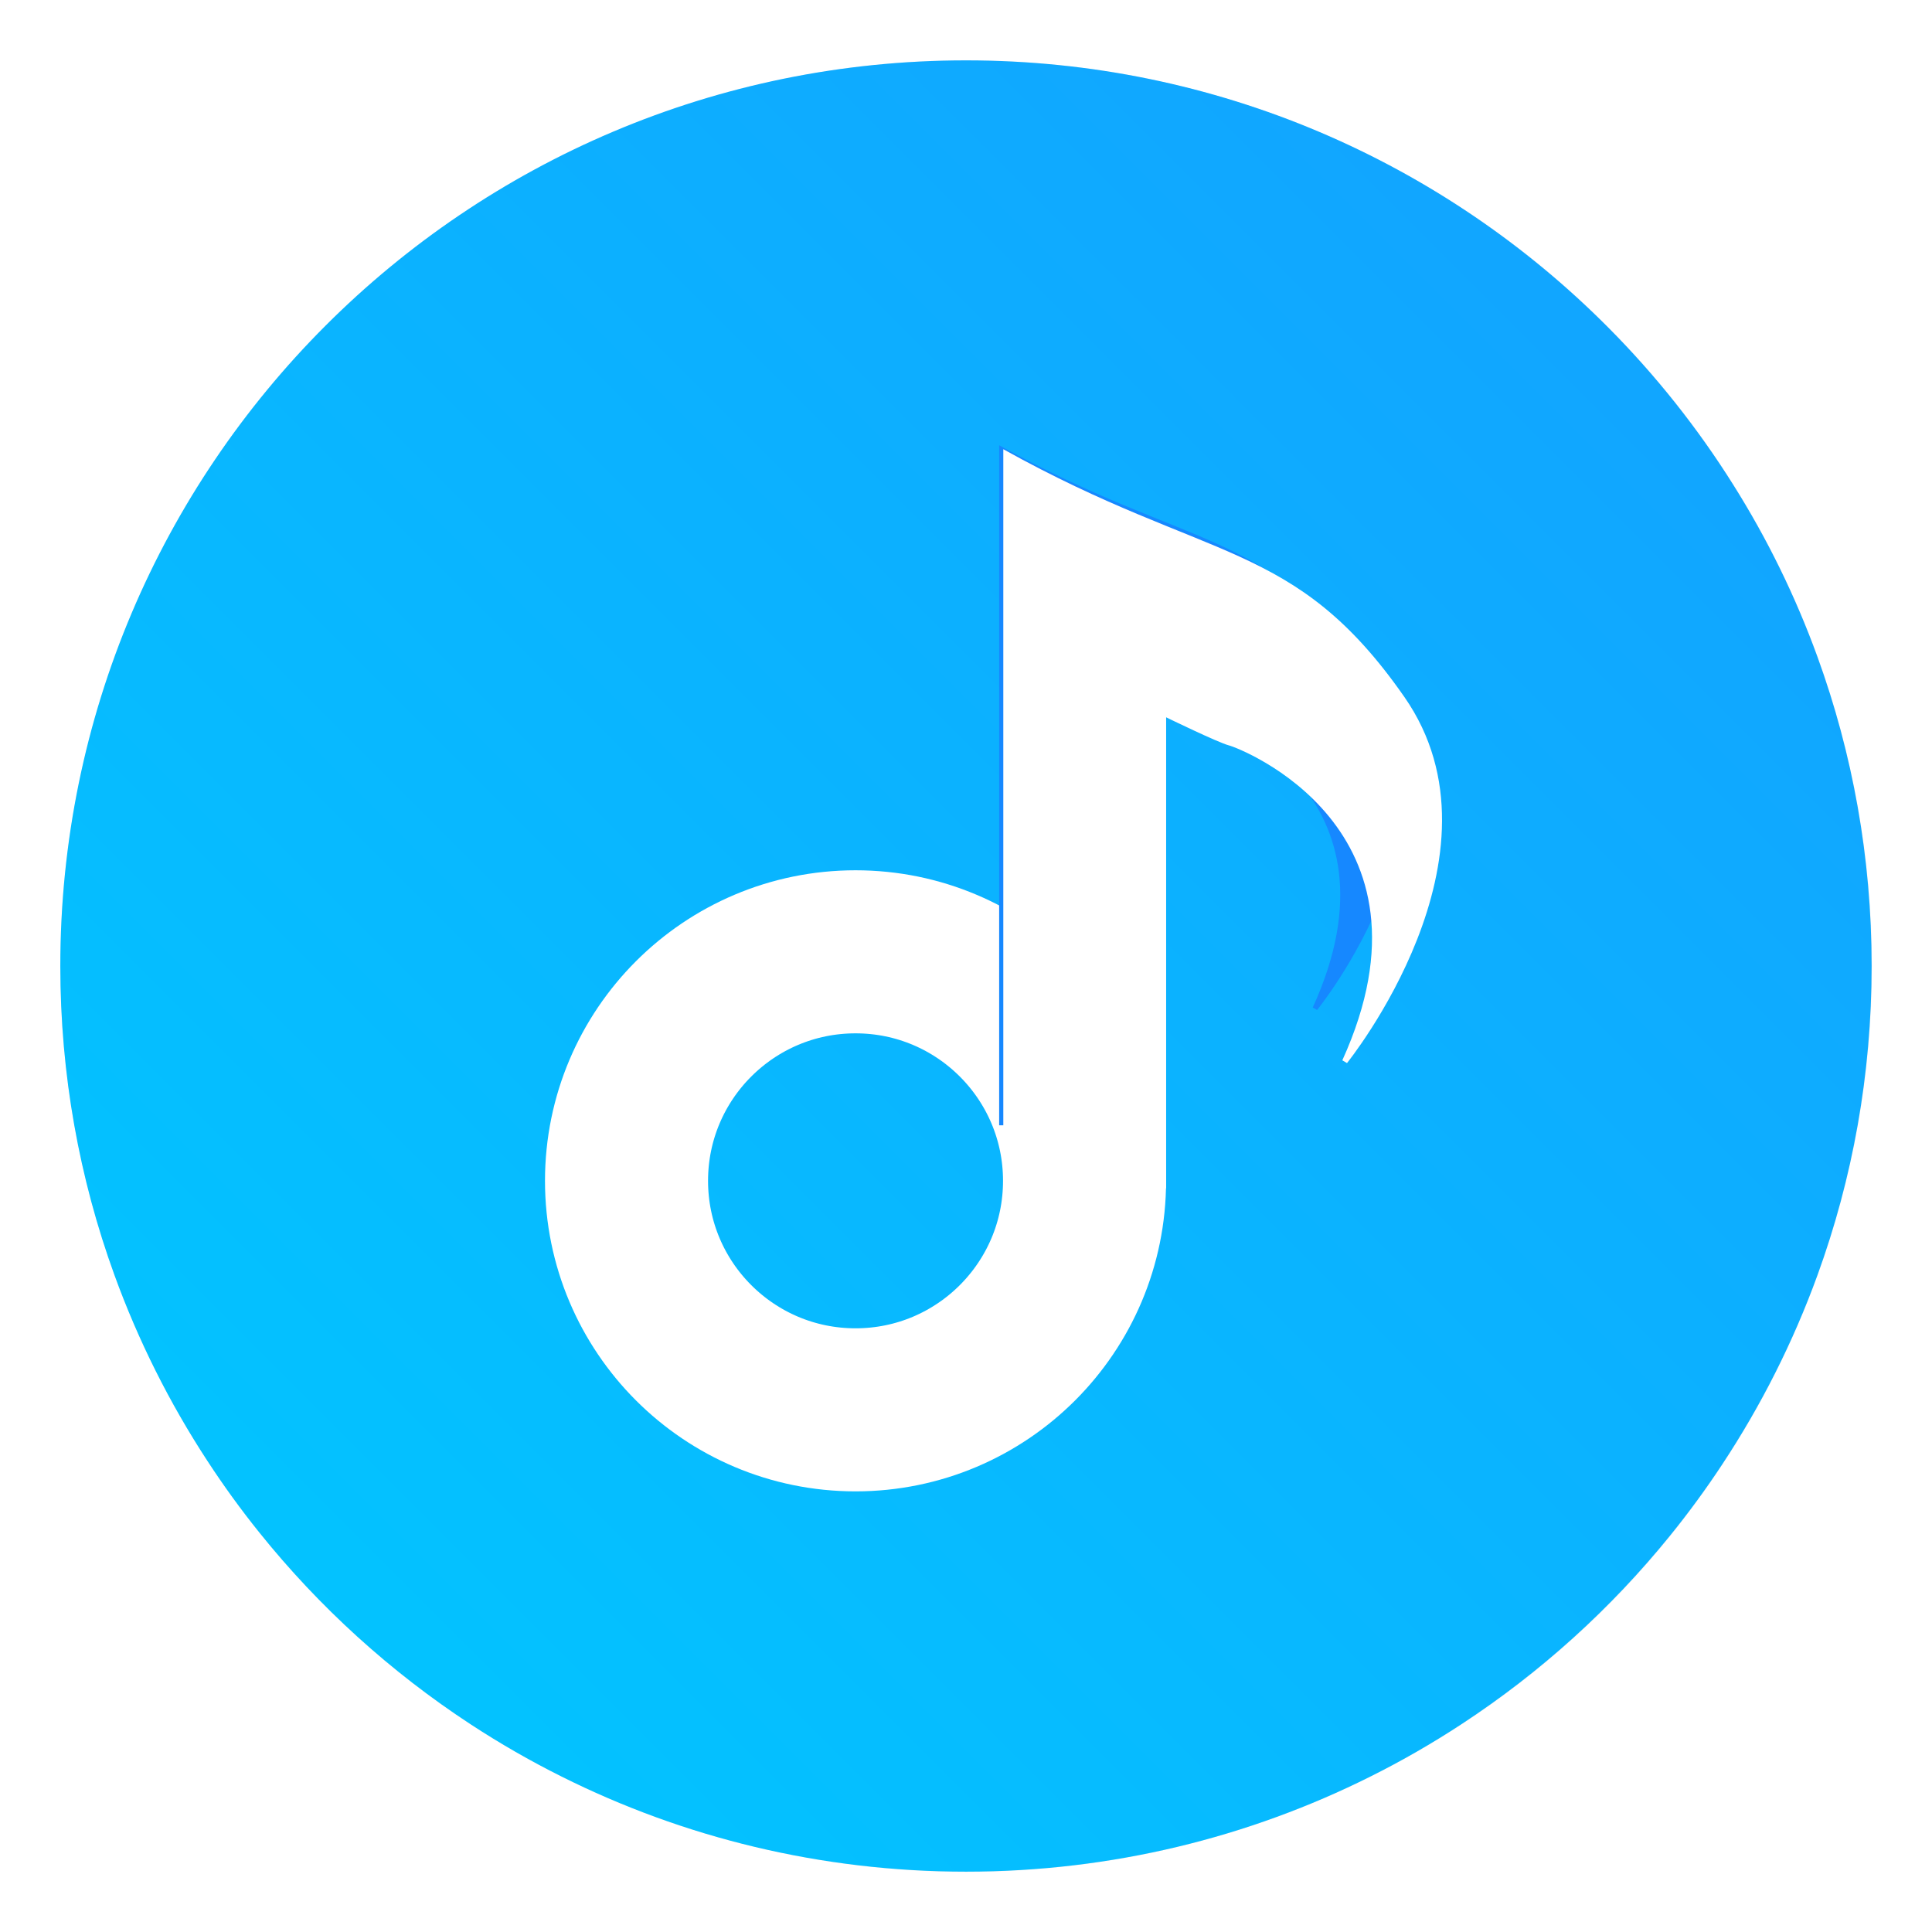 <?xml version="1.0" encoding="UTF-8" standalone="no"?>
<svg
   xmlns:dc="http://purl.org/dc/elements/1.1/"
   xmlns:cc="http://creativecommons.org/ns#"
   xmlns:rdf="http://www.w3.org/1999/02/22-rdf-syntax-ns#"
   xmlns:svg="http://www.w3.org/2000/svg"
   xmlns="http://www.w3.org/2000/svg"
   xmlns:xlink="http://www.w3.org/1999/xlink"
   xmlns:sodipodi="http://sodipodi.sourceforge.net/DTD/sodipodi-0.dtd"
   xmlns:inkscape="http://www.inkscape.org/namespaces/inkscape"
   viewBox="0 0 64 64"
   version="1.1"
   id="svg22"
   sodipodi:docname="media-player-banshee.svg"
   width="64"
   height="64"
   inkscape:version="1.0.2 (e86c870879, 2021-01-15)">
  <defs
     id="defs26">
    <filter
       id="filter2174"
       x="-.16"
       y="-.095"
       width="1.32"
       height="1.19"
       color-interpolation-filters="sRGB">
      <feGaussianBlur
         stdDeviation="0.256"
         id="feGaussianBlur4" />
    </filter>
    <filter
       id="filter2761-36"
       x="-.024"
       y="-.024"
       width="1.048"
       height="1.048"
       color-interpolation-filters="sRGB">
      <feGaussianBlur
         stdDeviation="0.146"
         id="feGaussianBlur7" />
    </filter>
    <linearGradient
       id="linearGradient4673-7"
       x1="1.257"
       x2="15.644"
       y1="15.429"
       y2="1.108"
       gradientTransform="matrix(3.78,0,0,3.78,-0.557,-5.88)"
       gradientUnits="userSpaceOnUse">
      <stop
         stop-color="#32dcff"
         offset="0"
         id="stop10" />
      <stop
         stop-color="#3296ff"
         offset="1"
         id="stop12" />
    </linearGradient>
    <style
       type="text/css"
       id="style858" />
    <filter
       id="filter1057"
       x="-.027"
       y="-.027"
       width="1.054"
       height="1.054"
       color-interpolation-filters="sRGB">
      <feGaussianBlur
         stdDeviation="0.619"
         id="feGaussianBlur860" />
    </filter>
    <linearGradient
       id="linearGradient1053"
       x1="-127"
       x2="-72"
       y1="60"
       y2="5"
       gradientTransform="translate(127.579,-16.709)"
       gradientUnits="userSpaceOnUse">
      <stop
         stop-color="#32d7ff"
         offset="0"
         id="stop863" />
      <stop
         stop-color="#329bff"
         offset="1"
         id="stop865" />
    </linearGradient>
    <style
       type="text/css"
       id="style868" />
    <style
       type="text/css"
       id="style870" />
    <style
       type="text/css"
       id="style872" />
    <style
       type="text/css"
       id="style874" />
    <style
       type="text/css"
       id="style876" />
    <style
       type="text/css"
       id="style878" />
    <style
       type="text/css"
       id="style880" />
    <style
       type="text/css"
       id="style871" />
    <style
       type="text/css"
       id="style873" />
    <style
       type="text/css"
       id="style875" />
    <style
       type="text/css"
       id="style877" />
    <style
       type="text/css"
       id="style879" />
    <style
       type="text/css"
       id="style881" />
    <style
       type="text/css"
       id="style883" />
    <style
       type="text/css"
       id="style885" />
    <style
       type="text/css"
       id="style887" />
    <filter
       id="filter11290"
       x="-.024"
       y="-.024"
       width="1.048"
       height="1.048"
       color-interpolation-filters="sRGB">
      <feGaussianBlur
         stdDeviation="0.159"
         id="feGaussianBlur889" />
    </filter>
    <linearGradient
       id="linearGradient1005"
       x1=".871"
       x2="16.246"
       y1="16.164"
       y2=".789"
       gradientTransform="matrix(3.78,0,0,3.78,-0.132,0.025)"
       gradientUnits="userSpaceOnUse">
      <stop
         stop-color="#00c8ff"
         offset="0"
         id="stop892" />
      <stop
         stop-color="#14a0ff"
         offset="1"
         id="stop894" />
    </linearGradient>
  </defs>
  <sodipodi:namedview
     pagecolor="#ffffff"
     bordercolor="#666666"
     borderopacity="1"
     objecttolerance="10"
     gridtolerance="10"
     guidetolerance="10"
     inkscape:pageopacity="0"
     inkscape:pageshadow="2"
     inkscape:window-width="1920"
     inkscape:window-height="940"
     id="namedview24"
     showgrid="false"
     inkscape:zoom="5.7084141"
     inkscape:cx="-5.6558231"
     inkscape:cy="39.070716"
     inkscape:window-x="0"
     inkscape:window-y="38"
     inkscape:window-maximized="1"
     inkscape:current-layer="svg22"
     inkscape:document-rotation="0" />
  <linearGradient
     id="a">
    <stop
       offset="0"
       stop-color="#e3e3e3"
       id="stop2" />
    <stop
       offset="1"
       stop-color="#fcf9f9"
       id="stop4" />
  </linearGradient>
  <linearGradient
     id="b"
     gradientTransform="matrix(0.269,0.038,-0.038,0.269,-45.075,-2.483)"
     gradientUnits="userSpaceOnUse"
     x1="29.444"
     x2="29.444"
     xlink:href="#a"
     y1="201.732"
     y2="18.617" />
  <linearGradient
     id="c"
     gradientUnits="userSpaceOnUse"
     x1="23.836"
     x2="23.722"
     xlink:href="#a"
     y1="45.779"
     y2="1.98"
     gradientTransform="matrix(1.304,0,0,1.304,-71.985,-0.304)" />
  <linearGradient
     id="d"
     gradientUnits="userSpaceOnUse"
     x1="23.723"
     x2="23.609"
     y1="45.855"
     y2="1.904"
     gradientTransform="matrix(1.304,0,0,1.304,-71.985,-0.304)">
    <stop
       offset="0"
       stop-color="#ff9300"
       id="stop9" />
    <stop
       offset="1"
       stop-color="#ffd702"
       id="stop11" />
  </linearGradient>
  <circle
     transform="matrix(3.78,0,0,3.78,-0.103,0.025)"
     cx="8.494"
     cy="8.46"
     r="7.938"
     filter="url(#filter11290)"
     opacity="0.25"
     stroke-width="0.14"
     id="circle899" />
  <path
     d="m 62,32 c 0,3.596 -0.633,7.045 -1.794,10.24 -0.807,2.221 -1.869,4.321 -3.152,6.264 -0.538,0.817 -1.115,1.605 -1.729,2.363 -1.964,2.426 -4.298,4.538 -6.919,6.253 -0.965,0.632 -1.968,1.21 -3.006,1.728 -4.032,2.018 -8.584,3.153 -13.401,3.153 -4.817,0 -9.369,-1.135 -13.401,-3.153 -1.038,-0.518 -2.042,-1.096 -3.007,-1.728 -2.654,-1.738 -5.016,-3.883 -6.996,-6.349 -0.615,-0.764 -1.192,-1.56 -1.729,-2.384 -1.249,-1.91 -2.284,-3.971 -3.075,-6.149 -1.161,-3.195 -1.793,-6.642 -1.793,-10.237 0,-16.569 13.432,-30.001 30.001,-30.001 8.317,0 15.843,3.385 21.277,8.851 1.566,1.575 2.958,3.323 4.144,5.214 1.121,1.78 2.057,3.688 2.786,5.695 1.161,3.196 1.794,6.644 1.794,10.24 z"
     fill="url(#linearGradient1005)"
     stroke-width="0.117"
     id="path901"
     style="fill:url(#linearGradient1005)" />
  <g
     transform="matrix(3.78,0,0,3.78,-2.213,2.851)"
     id="g27">
    <circle
       cx="8.083"
       cy="9.594"
       r="2.007"
       fill="none"
       stroke="#ffffff"
       stroke-dashoffset="0.421"
       stroke-width="1.429"
       id="circle21" />
    <path
       transform="matrix(0.925,0,0,0.92,0.667,0.22)"
       d="m 9.378,3.182 v 6.478 h 1.427 V 5.532 c 0,0 0.456,0.222 0.55,0.246 0.094,0.023 1.918,0.725 0.994,2.76 l 0.041,0.024 c 0,0 1.471,-1.819 0.503,-3.208 -0.967,-1.389 -1.712,-1.167 -3.514,-2.171 z"
       fill="#1688ff"
       filter="url(#filter2174)"
       id="path23" />
    <path
       d="m 9.378,3.182 v 6.478 h 1.427 V 5.532 c 0,0 0.456,0.222 0.55,0.246 0.094,0.023 1.918,0.725 0.994,2.76 l 0.041,0.024 c 0,0 1.471,-1.819 0.503,-3.208 -0.967,-1.389 -1.712,-1.167 -3.514,-2.171 z"
       fill="#ffffff"
       id="path25" />
  </g>
  <circle
     cx="-1041.02"
     cy="-1279.3"
     r="0"
     fill="#5e4aa6"
     id="circle884" />
  <circle
     cx="-922.565"
     cy="-1318.599"
     r="0"
     id="circle886"
     style="fill:#5e4aa6;stroke-width:1" />
  <circle
     cx="176.972"
     cy="-53.109"
     r="0"
     fill-rule="evenodd"
     id="circle888"
     style="fill:#5e4aa6;stroke-width:1" />
  <circle
     cx="-844.063"
     cy="-1390.109"
     r="0"
     id="circle890"
     style="fill:#5e4aa6;stroke-width:1" />
  <circle
     cx="255.472"
     cy="-124.582"
     r="0"
     fill-rule="evenodd"
     id="circle892"
     style="fill:#5e4aa6;stroke-width:1" />
  <circle
     cx="-1199.086"
     cy="-1279.3"
     r="0"
     fill="#5e4aa6"
     id="circle903" />
  <g
     transform="matrix(3.78,0,0,3.78,49.545,-38.184)"
     fill="#5e4aa6"
     stroke-width="0.265"
     id="g913">
    <circle
       cx="-299.02"
       cy="-338.77"
       r="0"
       id="circle905" />
    <circle
       cx="-8.106"
       cy="-3.949"
       r="0"
       fill-rule="evenodd"
       id="circle907" />
    <circle
       cx="-278.25"
       cy="-357.69"
       r="0"
       id="circle909" />
    <circle
       cx="12.663"
       cy="-22.859"
       r="0"
       fill-rule="evenodd"
       id="circle911" />
  </g>
  <g
     fill="#5e4aa6"
     id="g947"
     transform="translate(-74.285)">
    <circle
       cx="-1050.3"
       cy="-1279.3"
       r="0"
       id="circle925" />
    <g
       transform="matrix(3.78,0,0,3.78,198.32,-38.184)"
       stroke-width="0.265"
       id="g935">
      <circle
         cx="-299.02"
         cy="-338.77"
         r="0"
         id="circle927" />
      <circle
         cx="-8.106"
         cy="-3.949"
         r="0"
         fill-rule="evenodd"
         id="circle929" />
      <circle
         cx="-278.25"
         cy="-357.69"
         r="0"
         id="circle931" />
      <circle
         cx="12.663"
         cy="-22.859"
         r="0"
         fill-rule="evenodd"
         id="circle933" />
    </g>
    <g
       transform="matrix(3.78,0,0,3.78,74.386,0.025)"
       stroke-width="0.265"
       id="g945">
      <circle
         cx="-330.35"
         cy="-328.38"
         r="0"
         id="circle937" />
      <circle
         cx="-312.11"
         cy="-326.25"
         r="0"
         id="circle939" />
      <circle
         cx="-306.02"
         cy="-333.07"
         r="0"
         id="circle941" />
      <circle
         cx="-308.84"
         cy="-326.01"
         r="0"
         id="circle943" />
    </g>
  </g>
</svg>
